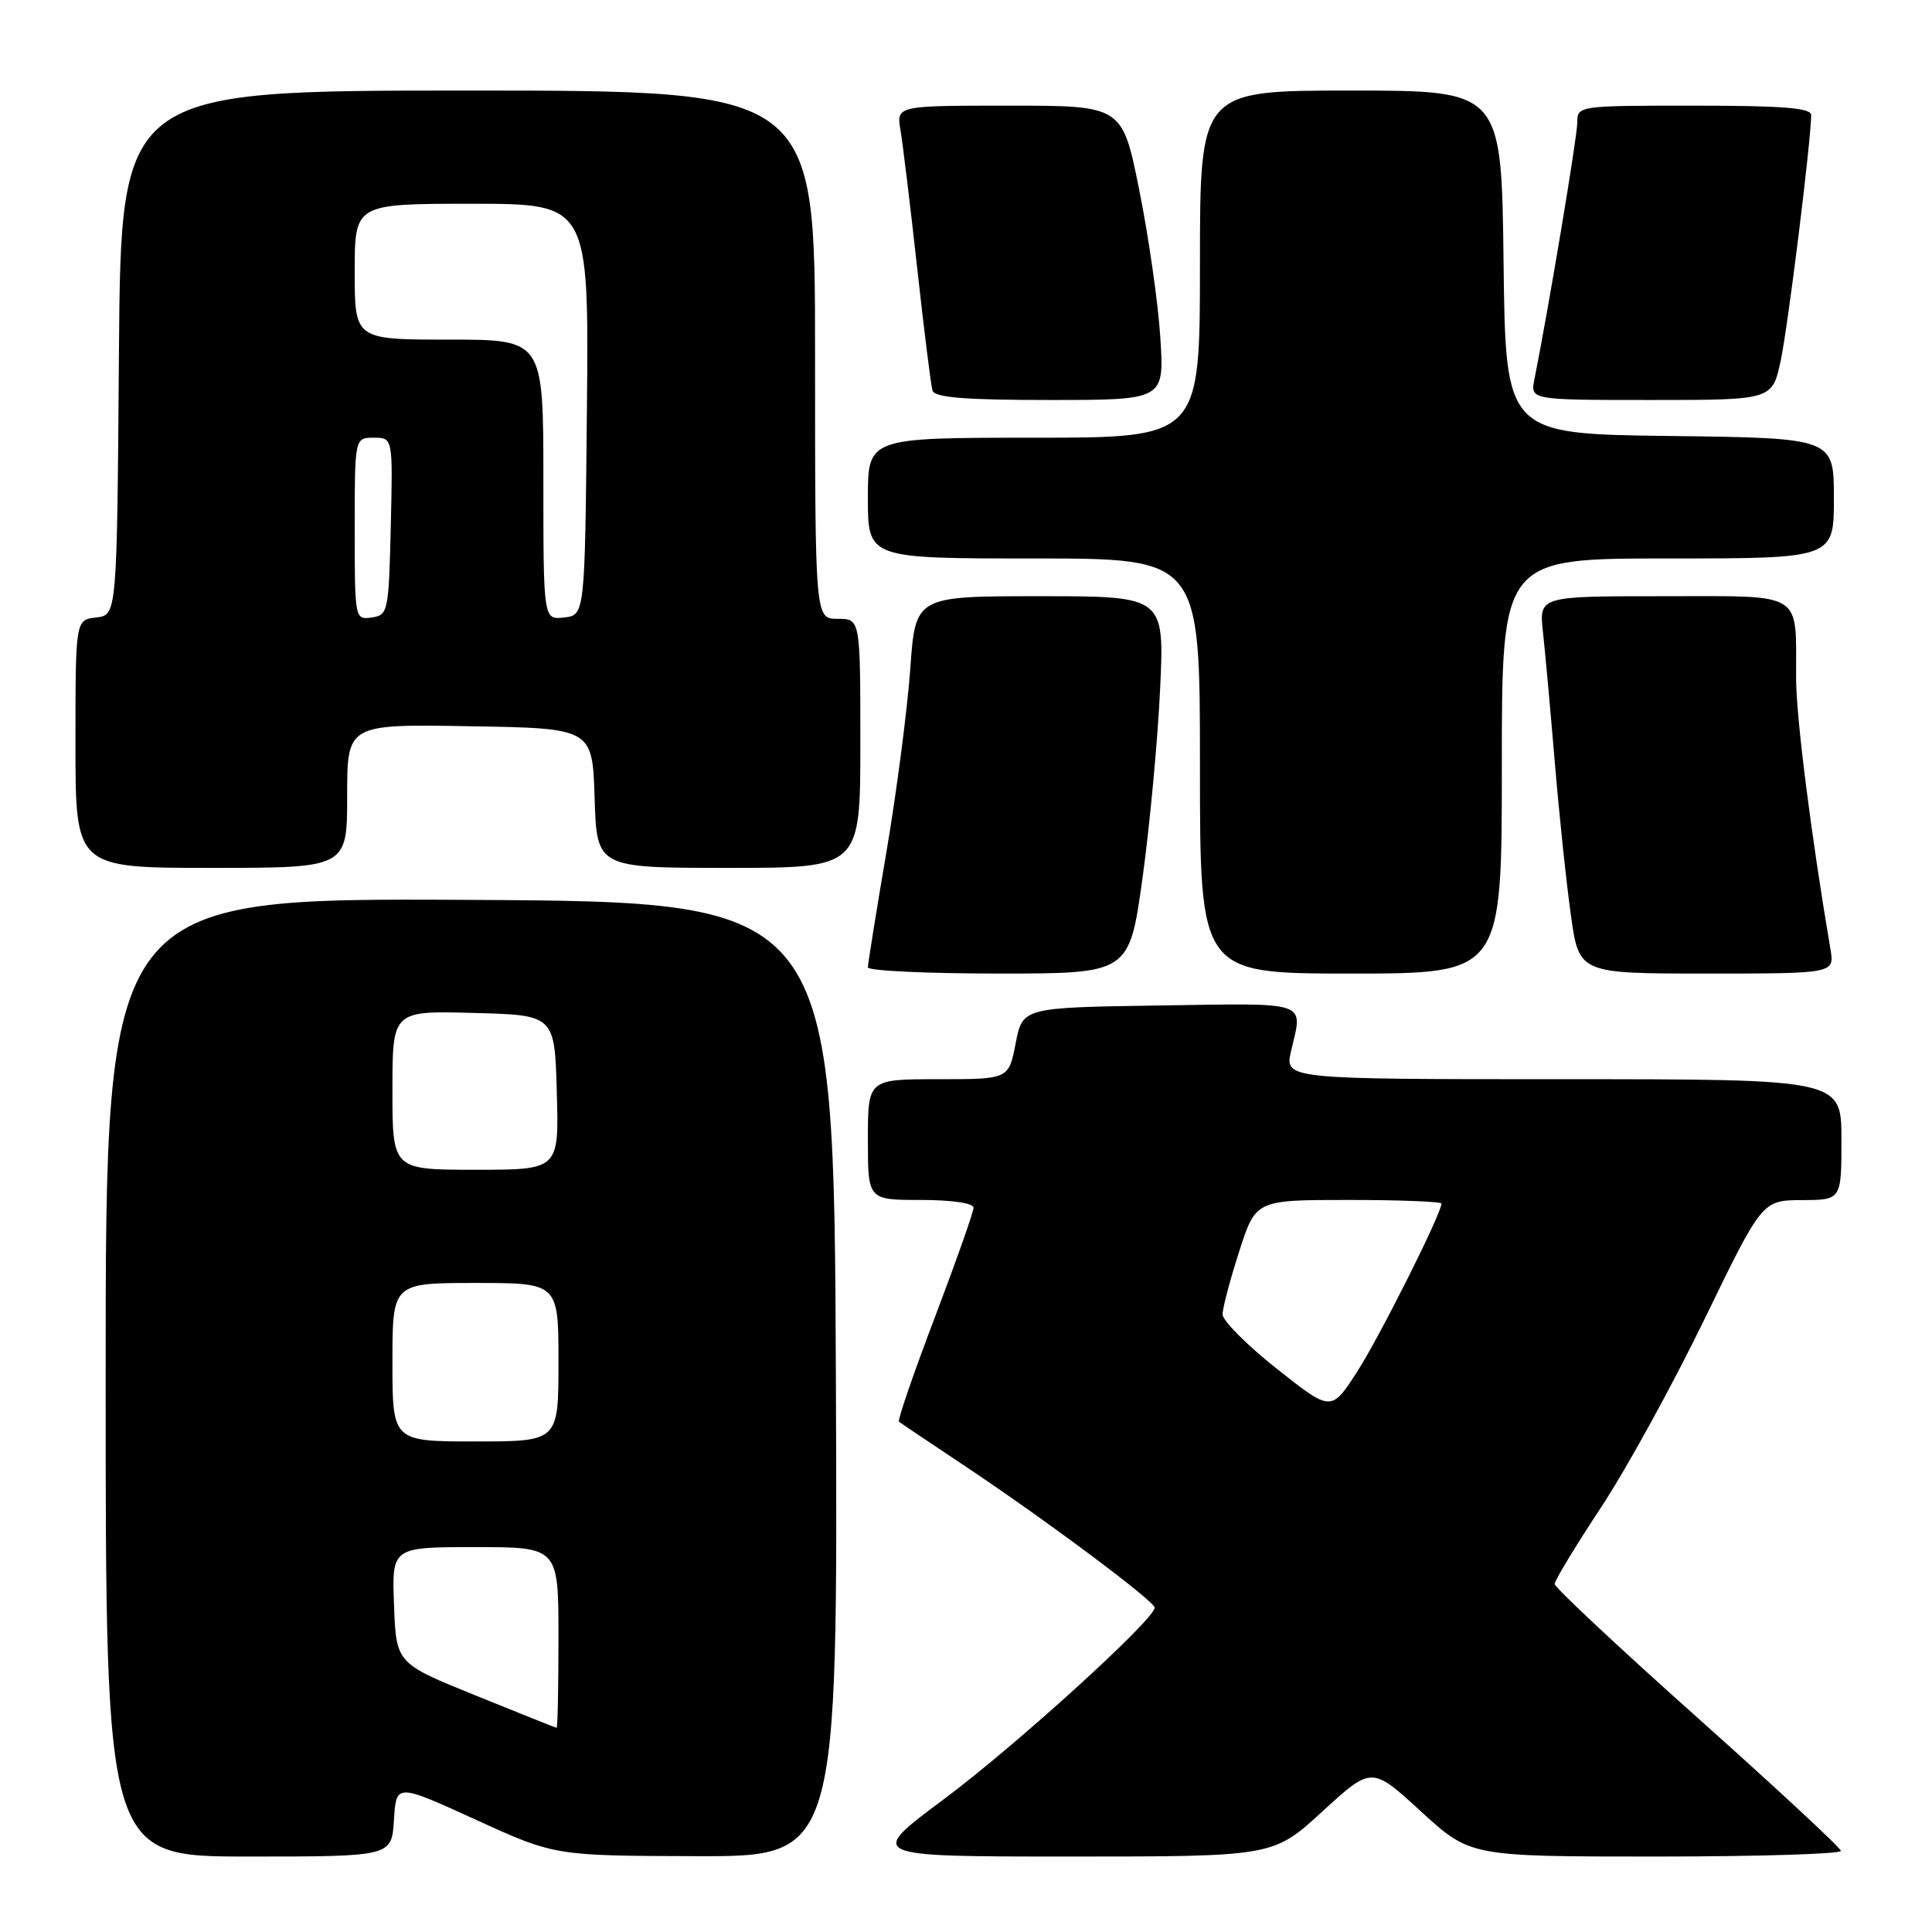 <?xml version="1.0" encoding="UTF-8" standalone="no"?>
<!DOCTYPE svg PUBLIC "-//W3C//DTD SVG 1.1//EN" "http://www.w3.org/Graphics/SVG/1.1/DTD/svg11.dtd" >
<svg xmlns="http://www.w3.org/2000/svg" xmlns:xlink="http://www.w3.org/1999/xlink" version="1.1" viewBox="0 0 256 256">
 <g >
 <path fill="currentColor"
d=" M 52.20 241.15 C 52.50 236.31 52.50 236.31 63.00 241.10 C 73.50 245.90 73.50 245.90 92.26 245.95 C 111.01 246.00 111.01 246.00 110.76 182.75 C 110.50 119.50 110.50 119.50 62.25 119.24 C 14.00 118.98 14.00 118.98 14.00 182.49 C 14.00 246.00 14.00 246.00 32.95 246.00 C 51.90 246.00 51.90 246.00 52.20 241.15 Z  M 175.23 240.02 C 181.76 234.04 181.76 234.04 188.28 240.02 C 194.81 246.00 194.81 246.00 219.40 246.00 C 232.93 246.00 243.97 245.66 243.93 245.25 C 243.89 244.84 235.34 236.90 224.93 227.61 C 214.52 218.32 206.00 210.34 206.00 209.89 C 206.00 209.43 208.75 204.88 212.12 199.78 C 215.49 194.68 221.67 183.42 225.87 174.77 C 233.50 159.05 233.50 159.05 238.75 159.02 C 244.00 159.00 244.00 159.00 244.00 151.00 C 244.00 143.00 244.00 143.00 207.11 143.00 C 170.21 143.00 170.21 143.00 171.08 139.25 C 172.64 132.55 173.72 132.93 153.75 133.23 C 135.50 133.50 135.50 133.50 134.58 138.25 C 133.66 143.00 133.66 143.00 124.33 143.00 C 115.00 143.00 115.00 143.00 115.00 151.00 C 115.00 159.00 115.00 159.00 122.00 159.00 C 126.12 159.00 129.00 159.42 129.00 160.03 C 129.00 160.59 126.69 167.13 123.87 174.56 C 121.04 181.99 118.91 188.21 119.12 188.38 C 119.33 188.56 123.10 191.09 127.50 194.02 C 138.18 201.11 153.00 212.16 153.00 213.02 C 153.00 214.58 134.56 231.33 125.06 238.41 C 114.86 246.00 114.86 246.00 141.78 246.00 C 168.71 246.00 168.71 246.00 175.23 240.02 Z  M 151.39 116.34 C 152.35 109.37 153.40 98.12 153.72 91.34 C 154.30 79.00 154.30 79.00 137.80 79.00 C 121.30 79.00 121.30 79.00 120.62 88.57 C 120.25 93.83 118.84 104.71 117.48 112.75 C 116.11 120.78 115.00 127.73 115.00 128.18 C 115.00 128.63 122.79 129.00 132.32 129.00 C 149.63 129.00 149.63 129.00 151.39 116.34 Z  M 199.00 101.50 C 199.00 74.00 199.00 74.00 221.00 74.00 C 243.00 74.00 243.00 74.00 243.00 66.02 C 243.00 58.04 243.00 58.04 221.25 57.77 C 199.50 57.50 199.50 57.50 199.23 34.75 C 198.96 12.00 198.96 12.00 178.98 12.00 C 159.00 12.00 159.00 12.00 159.00 35.00 C 159.00 58.00 159.00 58.00 137.00 58.00 C 115.00 58.00 115.00 58.00 115.00 66.00 C 115.00 74.00 115.00 74.00 137.00 74.00 C 159.00 74.00 159.00 74.00 159.00 101.50 C 159.00 129.00 159.00 129.00 179.00 129.00 C 199.00 129.00 199.00 129.00 199.00 101.50 Z  M 242.54 125.75 C 239.98 110.68 238.00 95.06 237.99 89.82 C 237.96 78.21 239.25 79.00 220.35 79.00 C 203.93 79.00 203.93 79.00 204.45 83.75 C 204.74 86.36 205.44 94.12 206.02 101.00 C 206.59 107.88 207.55 116.99 208.15 121.25 C 209.23 129.00 209.23 129.00 226.16 129.00 C 243.09 129.00 243.09 129.00 242.54 125.75 Z  M 46.00 105.48 C 46.00 95.95 46.00 95.95 62.25 96.23 C 78.50 96.50 78.50 96.50 78.79 105.75 C 79.08 115.00 79.08 115.00 96.54 115.00 C 114.00 115.00 114.00 115.00 114.00 98.50 C 114.00 82.00 114.00 82.00 111.00 82.00 C 108.00 82.00 108.00 82.00 108.00 47.00 C 108.00 12.00 108.00 12.00 62.01 12.00 C 16.03 12.00 16.03 12.00 15.76 46.75 C 15.50 81.50 15.50 81.50 12.75 81.82 C 10.00 82.13 10.00 82.13 10.00 98.57 C 10.00 115.00 10.00 115.00 28.00 115.00 C 46.00 115.00 46.00 115.00 46.00 105.48 Z  M 153.75 44.75 C 153.47 40.21 152.21 31.44 150.97 25.25 C 148.72 14.00 148.72 14.00 133.75 14.00 C 118.77 14.00 118.77 14.00 119.32 17.25 C 119.62 19.04 120.62 27.25 121.53 35.50 C 122.44 43.75 123.35 51.06 123.56 51.75 C 123.84 52.68 127.84 53.00 139.11 53.00 C 154.28 53.00 154.28 53.00 153.75 44.75 Z  M 235.95 47.80 C 236.92 43.29 239.96 18.75 239.99 15.25 C 240.00 14.30 236.24 14.00 224.50 14.00 C 209.09 14.00 209.00 14.01 209.00 16.25 C 208.99 18.13 205.24 40.63 203.32 50.25 C 202.77 53.00 202.77 53.00 218.80 53.00 C 234.83 53.00 234.83 53.00 235.95 47.80 Z  M 63.00 224.65 C 52.50 220.40 52.50 220.40 52.21 212.70 C 51.92 205.00 51.92 205.00 62.96 205.00 C 74.00 205.00 74.00 205.00 74.00 217.00 C 74.00 223.60 73.89 228.98 73.75 228.95 C 73.61 228.93 68.78 226.99 63.00 224.65 Z  M 52.00 180.50 C 52.00 170.00 52.00 170.00 63.00 170.00 C 74.00 170.00 74.00 170.00 74.00 180.50 C 74.00 191.00 74.00 191.00 63.00 191.00 C 52.00 191.00 52.00 191.00 52.00 180.50 Z  M 52.00 144.47 C 52.00 133.93 52.00 133.93 62.75 134.22 C 73.50 134.50 73.50 134.50 73.78 144.75 C 74.07 155.00 74.07 155.00 63.03 155.00 C 52.00 155.00 52.00 155.00 52.00 144.47 Z  M 169.20 181.38 C 165.24 178.25 162.00 175.00 162.00 174.16 C 162.00 173.33 162.99 169.57 164.20 165.82 C 166.39 159.00 166.39 159.00 178.70 159.00 C 185.46 159.00 191.00 159.22 191.00 159.48 C 191.00 160.81 182.79 177.17 179.81 181.79 C 176.39 187.07 176.39 187.07 169.20 181.38 Z  M 47.00 70.07 C 47.00 58.00 47.00 58.00 49.53 58.00 C 52.06 58.00 52.06 58.00 51.78 69.75 C 51.51 81.08 51.42 81.51 49.25 81.82 C 47.02 82.14 47.00 82.01 47.00 70.07 Z  M 72.00 63.57 C 72.00 45.00 72.00 45.00 59.50 45.00 C 47.00 45.00 47.00 45.00 47.00 36.00 C 47.00 27.00 47.00 27.00 62.52 27.00 C 78.03 27.00 78.03 27.00 77.77 54.25 C 77.50 81.50 77.50 81.50 74.75 81.82 C 72.00 82.13 72.00 82.13 72.00 63.57 Z "/>
</g>
</svg>